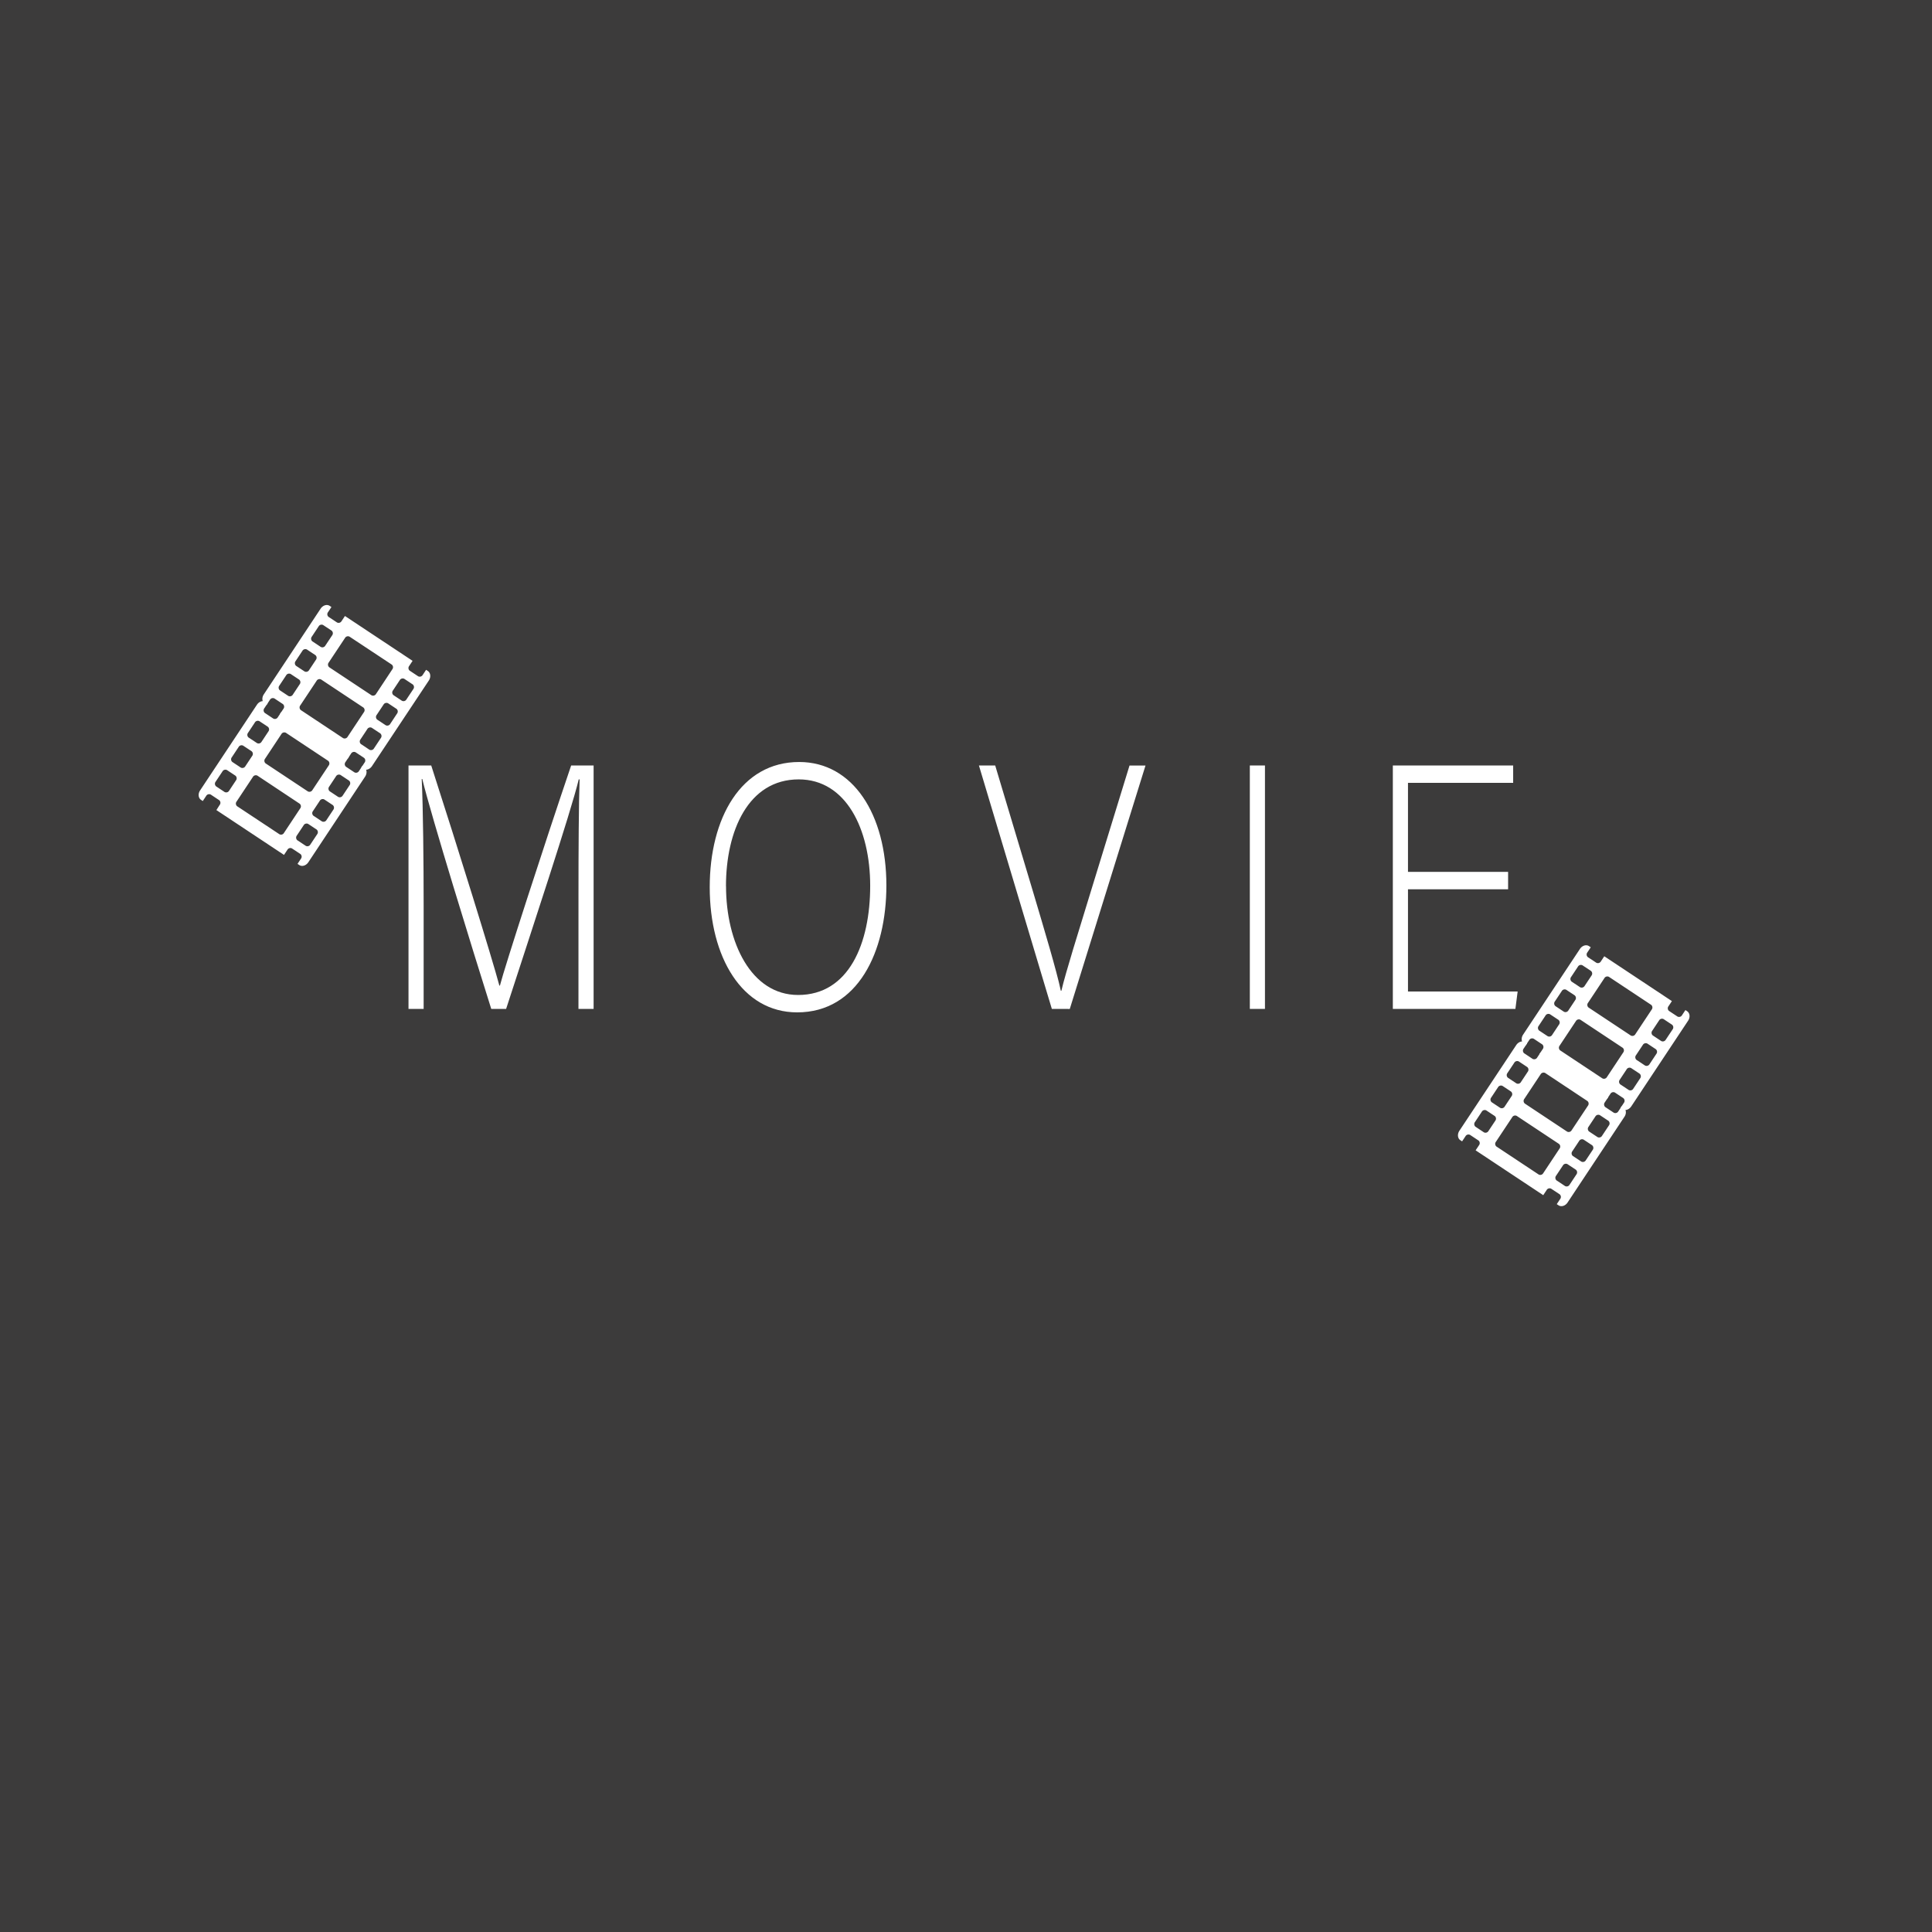 <svg id="圖層_1" data-name="圖層 1" xmlns="http://www.w3.org/2000/svg" viewBox="0 0 1000 1000"><rect x="0" y="0" width="1000" height="1000" fill="#808080" stroke="none"/><defs><style>.cls-1{fill:#252424;opacity:0.74;}.cls-2{fill:#fff;}</style></defs><title>MV</title><rect class="cls-1" width="1000" height="1000"/><path class="cls-2" d="M299.42,464.25c0-24.66.14-48.24.58-60.84h-.44c-4.06,16.92-24.67,79-37.59,118.79h-7.7c-9.72-30.78-31.06-99.89-35.7-119h-.29c.72,14.4,1,43.74,1,65.34V522.2h-7.84v-126h11.76c13.94,43.2,31.5,99.71,35.27,113.93h.29c2.33-9.18,22.65-72,36.87-113.93h11.62v126h-7.84Z"/><path class="cls-2" d="M458.79,458.31c0,34.38-14.8,65.69-46.16,65.69-28.59,0-45.28-28.62-45.28-64.79,0-35.64,16.11-64.8,46.3-64.8C441.52,394.41,458.79,421.59,458.79,458.31Zm-83,.36c0,29,12.92,56.33,37.31,56.33,26.27,0,37.31-26.64,37.31-56.51,0-29.34-12.49-55.08-37-55.08C387.23,403.41,375.76,430.23,375.76,458.67Z"/><path class="cls-2" d="M544.43,522.2l-37.74-126h8.42l19.74,65.88c5.66,19.08,12,40.13,14.23,50.75h.29c2.17-9.36,9.14-31.49,14.8-50l20.47-66.6h8.27l-39.19,126Z"/><path class="cls-2" d="M654.74,396.21v126h-7.83v-126Z"/><path class="cls-2" d="M780.59,460.29H728.77V513.2h56.76l-1.16,9H720.93v-126h62.28v9H728.77v46.08h51.82Z"/><path class="cls-2" d="M221.42,347.27l-.87-.58-1.75,2.64a1.77,1.77,0,0,1-2.37.71l-4.37-2.9a1.76,1.76,0,0,1-.26-2.45l1.75-2.64-35-23.21-1.75,2.64a1.76,1.76,0,0,1-2.36.71l-4.38-2.9a1.76,1.76,0,0,1-.26-2.45l1.75-2.64-.87-.58c-1.46-1-3.56-.33-4.73,1.43L136.55,359.4c-1.17,1.75-.93,3.94.52,4.9l.88.59,1.75-2.64a1.75,1.75,0,0,1,2.36-.72l4.37,2.9a1.77,1.77,0,0,1,.26,2.46l-1.75,2.64,35,23.2,1.76-2.64a1.76,1.76,0,0,1,2.36-.71l4.37,2.9a1.76,1.76,0,0,1,.26,2.45l-1.75,2.64.88.58c1.45,1,3.56.33,4.72-1.42L222,352.18C223.11,350.42,222.88,348.23,221.42,347.27ZM151.6,359.49a1.77,1.77,0,0,1-2.37.72l-4.37-2.9a1.77,1.77,0,0,1-.26-2.46l3.5-5.28a1.76,1.76,0,0,1,2.36-.71l4.38,2.9a1.76,1.76,0,0,1,.26,2.45Zm8.4-12.67a1.77,1.77,0,0,1-2.36.72l-4.38-2.9a1.78,1.78,0,0,1-.26-2.46l3.5-5.28a1.77,1.77,0,0,1,2.37-.71l4.37,2.9a1.76,1.76,0,0,1,.26,2.45Zm8.4-12.67a1.76,1.76,0,0,1-2.36.71l-4.37-2.9a1.76,1.76,0,0,1-.26-2.45l3.5-5.28a1.76,1.76,0,0,1,2.36-.71l4.37,2.9a1.76,1.76,0,0,1,.27,2.45Zm11.54,47.18a1.78,1.78,0,0,1-2.36.72l-21.87-14.51a1.76,1.76,0,0,1-.27-2.45l8.41-12.67a1.76,1.76,0,0,1,2.36-.72l21.87,14.51a1.76,1.76,0,0,1,.26,2.45Zm14.71-22.17a1.77,1.77,0,0,1-2.37.71l-21.87-14.5a1.77,1.77,0,0,1-.26-2.46l8.41-12.67a1.76,1.76,0,0,1,2.36-.71L202.79,344a1.76,1.76,0,0,1,.26,2.45Zm-1.06,28.18a1.79,1.79,0,0,1-2.37.72l-4.37-2.91a1.76,1.76,0,0,1-.26-2.45l3.5-5.28a1.76,1.76,0,0,1,2.36-.71l4.38,2.9a1.76,1.76,0,0,1,.26,2.45Zm8.4-12.67a1.76,1.76,0,0,1-2.36.71l-4.38-2.9A1.76,1.76,0,0,1,195,370l3.5-5.28a1.77,1.77,0,0,1,2.37-.71l4.37,2.9a1.76,1.76,0,0,1,.26,2.45Zm8.4-12.67a1.76,1.76,0,0,1-2.36.71l-4.37-2.9a1.76,1.76,0,0,1-.26-2.45l3.5-5.28a1.77,1.77,0,0,1,2.36-.72l4.37,2.9a1.77,1.77,0,0,1,.27,2.46Z"/><path class="cls-2" d="M188.45,397l-.88-.58-1.75,2.64a1.76,1.76,0,0,1-2.36.71l-4.37-2.9a1.75,1.75,0,0,1-.26-2.45l1.75-2.64-35-23.21-1.76,2.64a1.76,1.76,0,0,1-2.36.72l-4.37-2.9a1.77,1.77,0,0,1-.26-2.46l1.75-2.64-.88-.58c-1.45-1-3.56-.33-4.72,1.43l-29.42,44.35c-1.16,1.76-.93,3.94.53,4.91l.87.58,1.75-2.64a1.78,1.78,0,0,1,2.36-.72l4.38,2.91a1.76,1.76,0,0,1,.26,2.45L112,419.29l35,23.21,1.75-2.64a1.76,1.76,0,0,1,2.36-.72l4.38,2.9a1.77,1.77,0,0,1,.26,2.46L154,447.14l.87.58c1.46,1,3.56.32,4.73-1.43L189,401.94C190.14,400.18,189.9,398,188.45,397Zm-69.83,12.23a1.76,1.76,0,0,1-2.36.71l-4.37-2.9a1.76,1.76,0,0,1-.27-2.45l3.51-5.28a1.76,1.76,0,0,1,2.36-.72l4.37,2.9a1.77,1.77,0,0,1,.26,2.46ZM127,396.59a1.77,1.77,0,0,1-2.37.71l-4.37-2.9a1.77,1.77,0,0,1-.26-2.46l3.5-5.28a1.76,1.76,0,0,1,2.36-.71l4.38,2.9a1.77,1.77,0,0,1,.26,2.46Zm8.4-12.68a1.76,1.76,0,0,1-2.36.72l-4.38-2.9a1.77,1.77,0,0,1-.26-2.46l3.5-5.28a1.77,1.77,0,0,1,2.37-.71l4.37,2.9a1.76,1.76,0,0,1,.26,2.45ZM147,431.09a1.75,1.75,0,0,1-2.36.72L122.73,417.3a1.76,1.76,0,0,1-.26-2.45l8.4-12.67a1.77,1.77,0,0,1,2.37-.71L155.11,416a1.76,1.76,0,0,1,.26,2.45Zm14.71-22.17a1.76,1.76,0,0,1-2.36.71l-21.87-14.5a1.76,1.76,0,0,1-.26-2.45l8.4-12.68a1.76,1.76,0,0,1,2.36-.71l21.87,14.5a1.77,1.77,0,0,1,.26,2.46Zm-1.06,28.18a1.76,1.76,0,0,1-2.36.72l-4.38-2.9a1.78,1.78,0,0,1-.26-2.46l3.5-5.28a1.77,1.77,0,0,1,2.37-.71l4.37,2.9a1.77,1.77,0,0,1,.26,2.46ZM169,424.43a1.78,1.78,0,0,1-2.37.72l-4.37-2.9a1.77,1.77,0,0,1-.26-2.46l3.5-5.28a1.76,1.76,0,0,1,2.36-.71l4.38,2.9a1.77,1.77,0,0,1,.26,2.45Zm8.4-12.67a1.78,1.78,0,0,1-2.36.72l-4.38-2.91a1.76,1.76,0,0,1-.26-2.45l3.5-5.28a1.77,1.77,0,0,1,2.37-.71l4.37,2.9a1.76,1.76,0,0,1,.26,2.45Z"/><path class="cls-2" d="M873.24,523.39l-.87-.58-1.75,2.64a1.76,1.76,0,0,1-2.36.71l-4.38-2.9a1.76,1.76,0,0,1-.26-2.45l1.75-2.64-35-23.21-1.75,2.64a1.77,1.77,0,0,1-2.36.72l-4.38-2.9a1.77,1.77,0,0,1-.26-2.46l1.75-2.64-.87-.58c-1.46-1-3.56-.33-4.73,1.43l-29.41,44.35c-1.17,1.76-.93,3.94.52,4.91l.88.58,1.75-2.64a1.76,1.76,0,0,1,2.36-.71l4.37,2.9a1.76,1.76,0,0,1,.27,2.45l-1.75,2.64,35,23.21,1.75-2.64a1.75,1.75,0,0,1,2.36-.72l4.37,2.9a1.77,1.77,0,0,1,.26,2.46l-1.75,2.64.88.58c1.45,1,3.56.33,4.72-1.43l29.42-44.35C874.93,526.54,874.7,524.36,873.24,523.39Zm-69.82,12.23a1.76,1.76,0,0,1-2.36.71l-4.38-2.9a1.76,1.76,0,0,1-.26-2.45l3.5-5.28a1.77,1.77,0,0,1,2.36-.72l4.38,2.9a1.77,1.77,0,0,1,.26,2.46Zm8.4-12.67a1.76,1.76,0,0,1-2.36.71l-4.37-2.9a1.76,1.76,0,0,1-.27-2.45l3.51-5.28a1.75,1.75,0,0,1,2.36-.72l4.37,2.9a1.77,1.77,0,0,1,.26,2.46Zm8.41-12.68a1.77,1.77,0,0,1-2.37.72l-4.37-2.9a1.77,1.77,0,0,1-.26-2.46l3.5-5.28a1.76,1.76,0,0,1,2.36-.71l4.38,2.9a1.77,1.77,0,0,1,.26,2.46Zm11.53,47.19a1.76,1.76,0,0,1-2.36.71l-21.87-14.5a1.77,1.77,0,0,1-.26-2.46l8.4-12.67a1.76,1.76,0,0,1,2.36-.71l21.87,14.5a1.76,1.76,0,0,1,.26,2.45Zm14.71-22.18a1.77,1.77,0,0,1-2.37.71l-21.87-14.5A1.77,1.77,0,0,1,822,519l8.41-12.68a1.76,1.76,0,0,1,2.36-.71l21.87,14.5a1.77,1.77,0,0,1,.26,2.46Zm-1.06,28.19a1.77,1.77,0,0,1-2.37.71l-4.37-2.9a1.77,1.77,0,0,1-.26-2.46l3.5-5.28a1.76,1.76,0,0,1,2.36-.71l4.38,2.9a1.77,1.77,0,0,1,.26,2.46Zm8.4-12.68a1.77,1.77,0,0,1-2.36.72l-4.38-2.9a1.77,1.77,0,0,1-.26-2.46l3.5-5.28a1.77,1.77,0,0,1,2.37-.71l4.37,2.9a1.76,1.76,0,0,1,.26,2.45Zm8.4-12.67a1.77,1.77,0,0,1-2.36.72l-4.37-2.9a1.77,1.77,0,0,1-.26-2.46l3.5-5.28a1.76,1.76,0,0,1,2.36-.71l4.37,2.9a1.76,1.76,0,0,1,.27,2.45Z"/><path class="cls-2" d="M840.27,573.15l-.87-.58-1.76,2.64a1.76,1.76,0,0,1-2.36.72l-4.37-2.9a1.77,1.77,0,0,1-.26-2.46l1.75-2.64-35-23.2-1.75,2.64a1.77,1.77,0,0,1-2.37.71l-4.37-2.9a1.76,1.76,0,0,1-.26-2.45l1.75-2.64-.88-.58c-1.45-1-3.56-.33-4.72,1.42l-29.42,44.35c-1.16,1.76-.93,4,.53,4.91l.87.58,1.75-2.64a1.77,1.77,0,0,1,2.37-.71l4.37,2.9a1.76,1.76,0,0,1,.26,2.45l-1.75,2.64,35,23.21,1.75-2.64a1.76,1.76,0,0,1,2.36-.71l4.38,2.9a1.76,1.76,0,0,1,.26,2.45l-1.75,2.64.87.58c1.46,1,3.57.33,4.73-1.43l29.41-44.35C842,576.31,841.72,574.12,840.27,573.15Zm-69.83,12.23a1.77,1.77,0,0,1-2.36.72l-4.37-2.91a1.76,1.76,0,0,1-.26-2.45l3.5-5.28a1.76,1.76,0,0,1,2.36-.71l4.37,2.9a1.76,1.76,0,0,1,.27,2.45Zm8.41-12.67a1.76,1.76,0,0,1-2.36.71l-4.38-2.9a1.76,1.76,0,0,1-.26-2.45l3.5-5.28a1.78,1.78,0,0,1,2.36-.72l4.38,2.91a1.76,1.76,0,0,1,.26,2.45Zm8.4-12.67a1.76,1.76,0,0,1-2.36.71l-4.37-2.9a1.76,1.76,0,0,1-.27-2.45l3.51-5.28a1.76,1.76,0,0,1,2.36-.72l4.37,2.9a1.77,1.77,0,0,1,.26,2.46Zm11.54,47.18a1.77,1.77,0,0,1-2.37.71l-21.87-14.5a1.77,1.77,0,0,1-.26-2.46l8.41-12.67a1.76,1.76,0,0,1,2.36-.71l21.87,14.5a1.77,1.77,0,0,1,.26,2.46ZM813.49,585a1.77,1.77,0,0,1-2.36.72l-21.87-14.51a1.76,1.76,0,0,1-.26-2.45l8.4-12.67a1.78,1.78,0,0,1,2.37-.72l21.86,14.51a1.76,1.76,0,0,1,.27,2.45Zm-1.06,28.19a1.76,1.76,0,0,1-2.36.71L805.7,611a1.76,1.76,0,0,1-.27-2.45l3.51-5.28a1.77,1.77,0,0,1,2.36-.72l4.37,2.9a1.77,1.77,0,0,1,.26,2.46Zm8.41-12.67a1.77,1.77,0,0,1-2.37.71l-4.37-2.9a1.76,1.76,0,0,1-.26-2.45l3.5-5.28a1.76,1.76,0,0,1,2.36-.72l4.38,2.9a1.77,1.77,0,0,1,.26,2.46Zm8.4-12.67a1.76,1.76,0,0,1-2.36.71l-4.38-2.9a1.77,1.77,0,0,1-.26-2.46l3.5-5.28a1.77,1.77,0,0,1,2.37-.71l4.37,2.9a1.77,1.77,0,0,1,.26,2.46Z"/></svg>